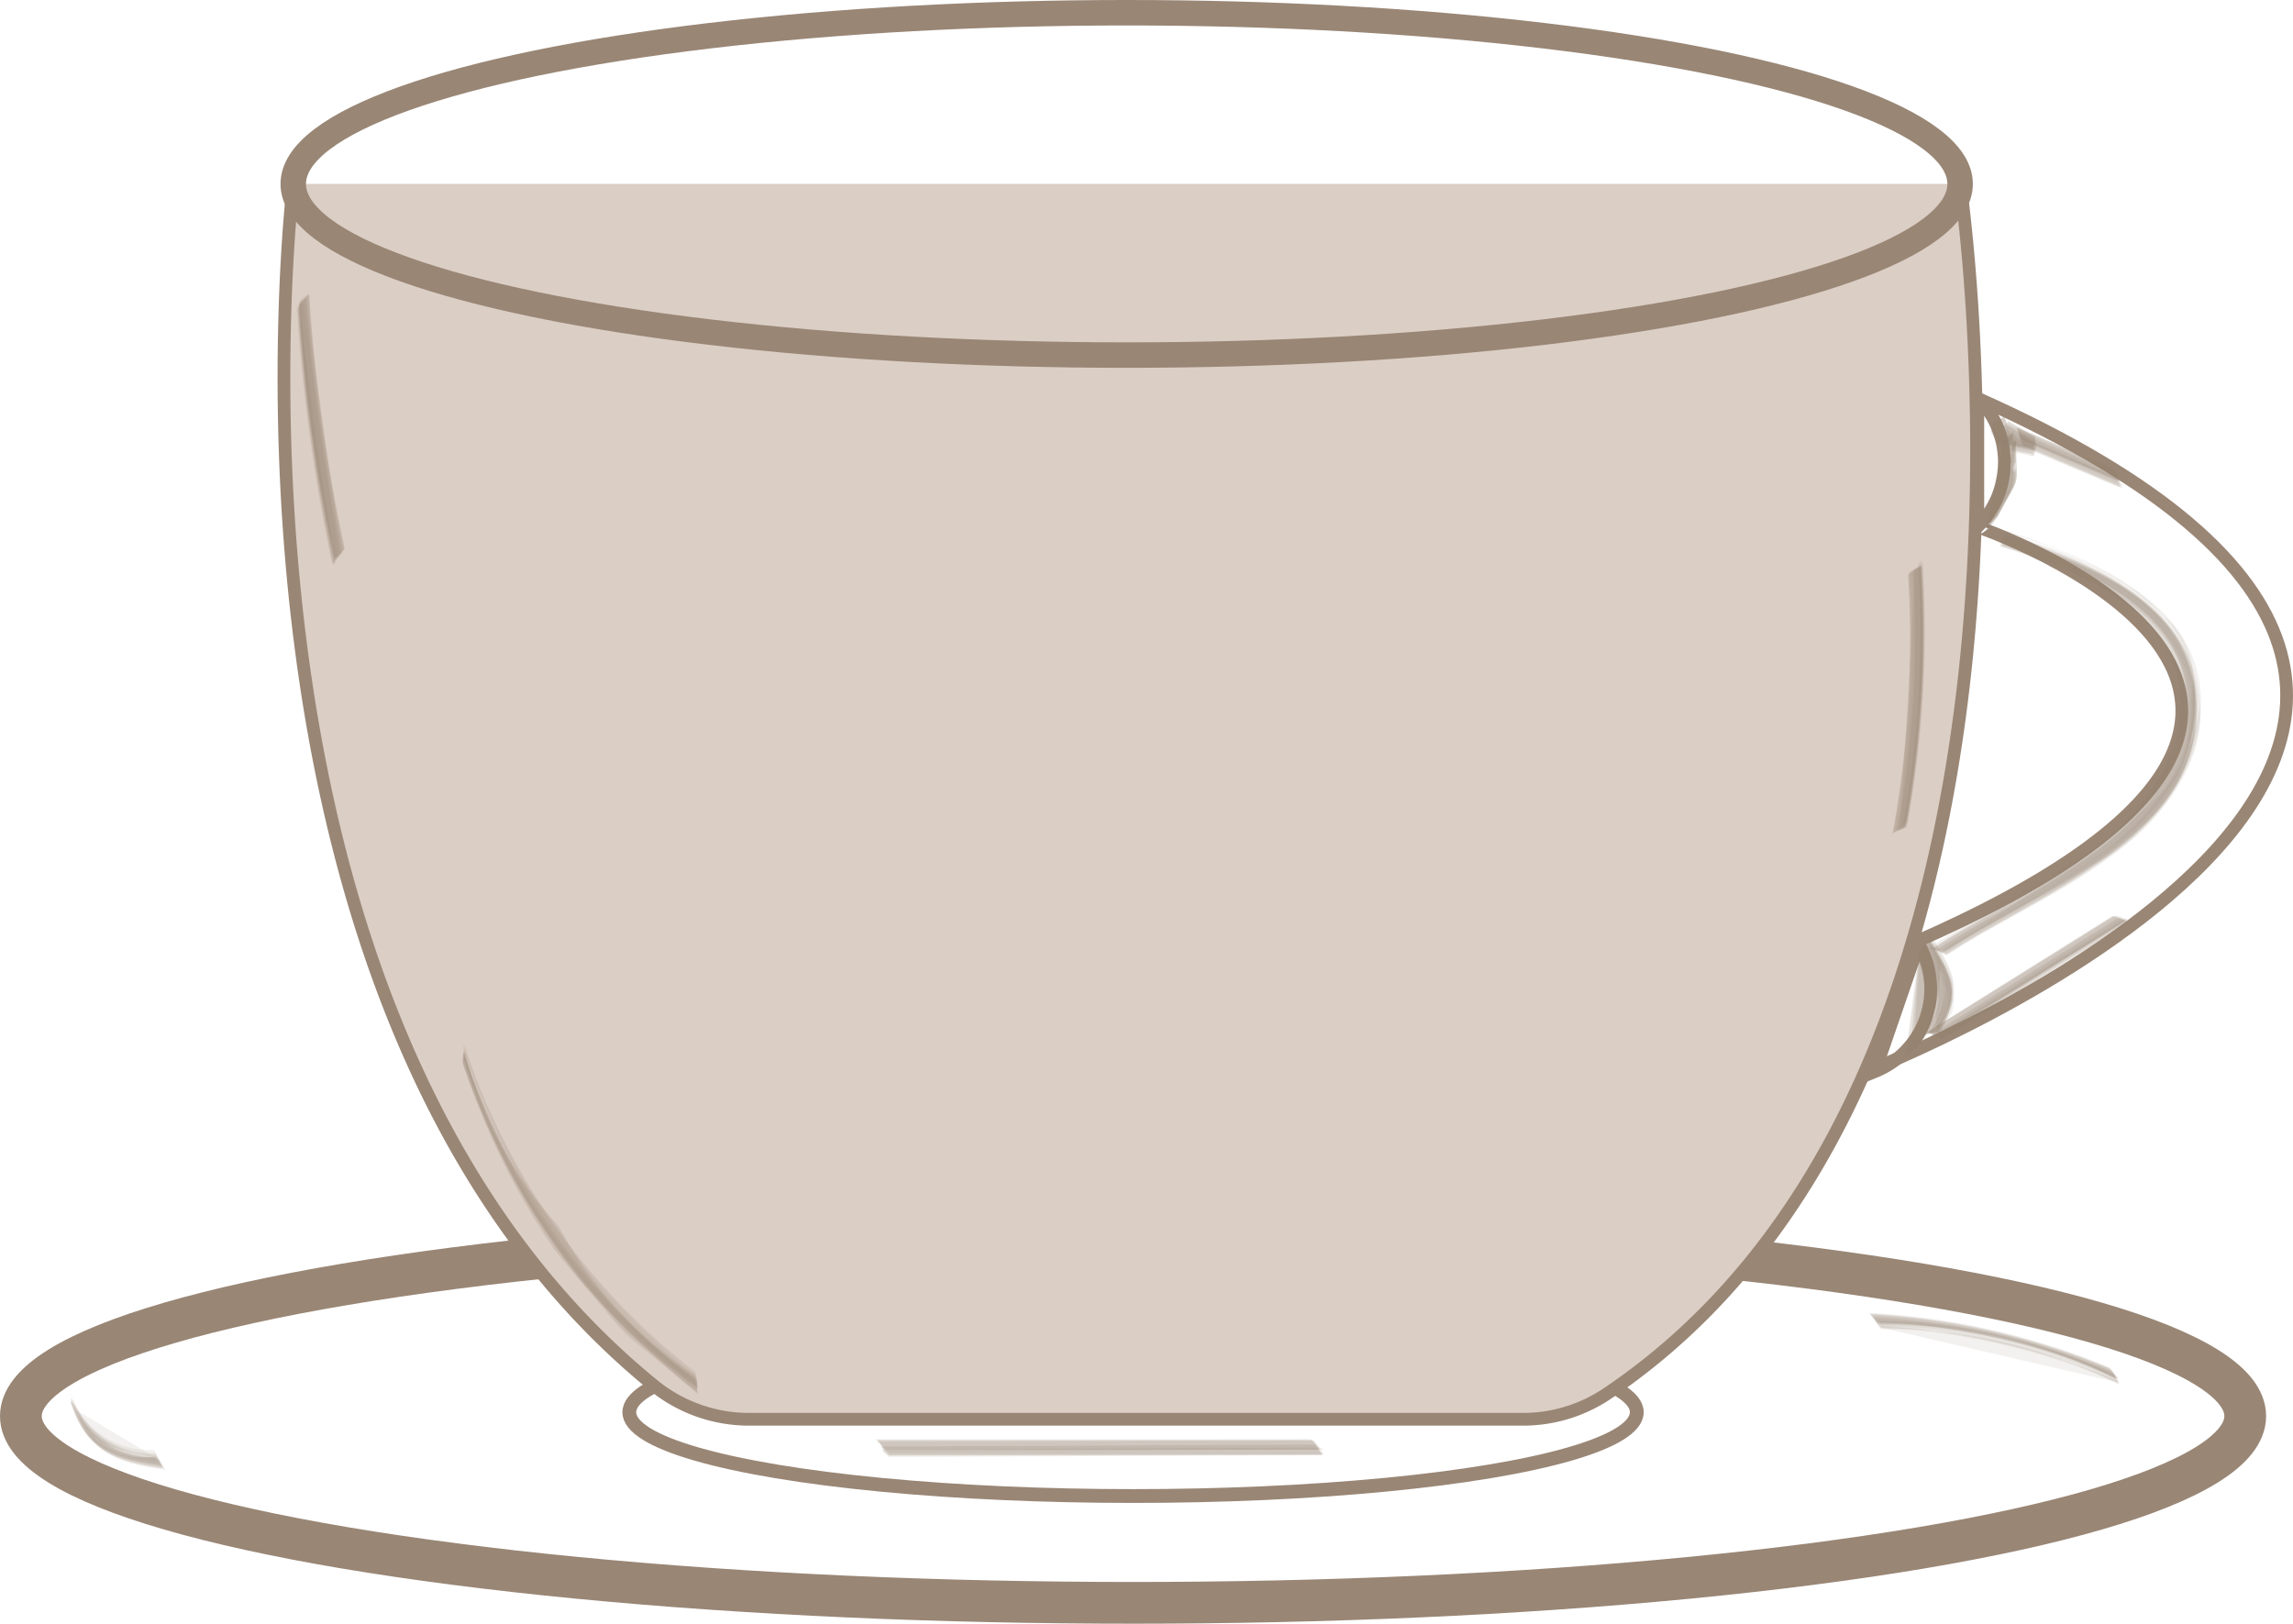 <svg xmlns="http://www.w3.org/2000/svg" viewBox="0 0 64.82 45.92"><defs><style>.cls-1{fill:#998675;opacity:0.11;}.cls-2,.cls-3,.cls-4,.cls-6{fill:none;}.cls-2,.cls-3,.cls-4,.cls-5,.cls-6{stroke:#998675;stroke-miterlimit:10;}.cls-2{stroke-width:1.18px;}.cls-3{stroke-width:0.39px;}.cls-4,.cls-5{stroke-width:0.36px;fill-rule:evenodd;}.cls-5{fill:#dbcec5;}.cls-6{stroke-width:0.72px;}</style></defs><g id="Layer_2" data-name="Layer 2"><g id="white_oolong" data-name="white&amp;oolong"><path class="cls-1" d="M4.38,41.24a3.07,3.07,0,0,1-2.14-.88l0,0a3.34,3.34,0,0,0,2.15.88S4.39,41.24,4.38,41.24Z"/><path class="cls-1" d="M4.37,41.11a2.4,2.4,0,0,1-2.29-1.48S2,39.45,2,39.57c.43,1.38,1.07,1.72,2.63,1.94C4.57,41.5,4.49,41.13,4.37,41.11Z"/><path class="cls-1" d="M4.39,41.18a2,2,0,0,1-2.3-1.51c0-.1-.07-.1,0,0,.4,1.28,1.16,1.6,2.56,1.79C4.56,41.46,4.49,41.19,4.39,41.18Z"/><path class="cls-1" d="M4.34,41A2.42,2.42,0,0,1,2,39.48c0-.09-.06-.08,0,0,.36,1.26,1,1.5,2.42,1.68C4.45,41.18,4.38,41,4.34,41Z"/><path class="cls-1" d="M4.39,41.21,2.16,39.87S2,39.55,2,39.66c.42,1.32,1.19,1.67,2.63,1.86C4.58,41.51,4.5,41.23,4.39,41.21Z"/><path class="cls-1" d="M4.38,41.15a2.42,2.42,0,0,1-2.29-1.49s-.09-.16,0,0c.42,1.37,1.07,1.7,2.62,1.91C4.58,41.51,4.51,41.17,4.38,41.15Z"/><path class="cls-1" d="M4.35,41.2a2.4,2.4,0,0,1-2.28-1.48S2,39.56,2,39.61c.38,1.3,1.08,1.55,2.49,1.74A.42.42,0,0,0,4.35,41.2Z"/><path class="cls-1" d="M4.38,41.09a2.41,2.41,0,0,1-2.32-1.55c0-.08-.05-.07,0,0C2.4,40.81,3.08,41,4.45,41.21,4.48,41.22,4.41,41.09,4.38,41.09Z"/><path class="cls-1" d="M4.38,41.23A2.43,2.43,0,0,1,2.1,39.77S2,39.57,2,39.65c.39,1.29,1.1,1.58,2.53,1.77C4.56,41.42,4.44,41.23,4.38,41.23Z"/><path class="cls-1" d="M4.38,41.18a2,2,0,0,1-2.26-1.4S2,39.5,2,39.64C2.45,41,3.2,41.32,4.66,41.52,4.58,41.51,4.5,41.2,4.38,41.18Z"/><path class="cls-1" d="M4.39,41.2a2.41,2.41,0,0,1-2.3-1.51s-.09-.17,0,0c.39,1.3,1,1.55,2.51,1.75C4.56,41.4,4.45,41.21,4.39,41.2Z"/><ellipse class="cls-2" cx="32.03" cy="40.04" rx="31.44" ry="5.28"/><ellipse class="cls-3" cx="32.03" cy="39.93" rx="14.24" ry="2.37"/><path class="cls-4" d="M55.88,11.25l0,3.64S70.1,19.71,54,26.7l-1.24,3.6S77.27,20.78,55.88,11.25Z"/><path class="cls-4" d="M53,30.3a2.52,2.52,0,0,0,1.24-3.6Z"/><path class="cls-4" d="M55.91,14.89a2.58,2.58,0,0,0,0-3.64Z"/><path class="cls-5" d="M55.41,5.2s3.74,25-10,34.22a4.26,4.26,0,0,1-2.38.71H21.16a4.27,4.27,0,0,1-2.66-.94C5.44,28.59,8.29,5.2,8.29,5.2"/><ellipse class="cls-6" cx="31.85" cy="5.2" rx="23.56" ry="4.84"/><path class="cls-1" d="M55.05,27c1.35-.9,2.78-1.66,4.14-2.55a5.93,5.93,0,0,0,2.19-1.93A5.57,5.57,0,0,0,62.2,20s0,0,0,0c-.65,3.72-4.48,5.21-7.16,7C55,27,55,27,55.05,27Z"/><path class="cls-1" d="M55,27c2-1.29,5-2.42,6.34-4.48a4.59,4.59,0,0,0,.55-3.85s0,0,0,0c.92,4.89-4,6.33-6.91,8.29C55,27,55,27,55,27Z"/><path class="cls-1" d="M55,26.85c2.19-1.45,6.15-2.81,6.94-5.67,1-3.6-2.39-5.19-5.25-6.07a.69.69,0,0,0-.08.32c2,.61,5.34,1.82,5.17,4.53-.24,3.62-4.52,5.12-7.17,6.88C54.62,26.83,54.92,26.9,55,26.85Z"/><path class="cls-1" d="M55.05,26.9c2.3-1.52,7.41-3.37,7.14-7-.22-2.89-3.09-4-5.49-4.77,0,0-.11.23-.09.24,2.47.76,6.31,2.53,5,5.84-1.15,2.83-4.53,4-6.93,5.63C54.7,26.81,55,27,55.05,26.9Z"/><path class="cls-1" d="M55,26.82c2.46-1.63,6.47-3,7-6.34S59.24,15.81,56.68,15c0,0,0,.06,0,.07a11.18,11.18,0,0,1,3.51,1.51l1,.85a2.32,2.32,0,0,1,.72,2.38c0,2-.47,2.4-2.09,3.72A56.43,56.43,0,0,1,55,26.8S55,26.83,55,26.82Z"/><path class="cls-1" d="M55,26.92c2.51-1.65,6.47-3,7-6.32S59.18,16,56.68,15.19c0,0-.11.25-.09.26,2.39.73,5.62,2.06,5,5.14-.61,3.24-4.62,4.64-7,6.26C54.64,26.8,54.9,27,55,26.92Z"/><path class="cls-1" d="M55,26.87c2.43-1.61,6.48-3,7-6.32s-2.86-4.64-5.36-5.41c0,0-.12.3-.1.31,2.39.73,5.62,2.06,5,5.14a5.19,5.19,0,0,1-2.09,3.16c-1.48,1.17-3.37,2-5,3.1C54.65,26.79,54.9,26.94,55,26.87Z"/><path class="cls-1" d="M55,27c2.64-1.75,7.83-3.57,7-7.67-.5-2.53-3.21-3.45-5.38-4.12,0,0-.06.09,0,.1,3.65,1.11,6.57,3.18,4.82,6.56-1.23,2.39-4.44,3.62-6.62,5.07C54.81,26.91,55,27,55,27Z"/><path class="cls-1" d="M55.07,26.86c2.53-1.68,7.21-3.29,7.15-7,0-2.91-3.23-4.08-5.51-4.78,0,0-.06.06,0,.07,3.42,1.05,7.13,3.37,4.59,7.22-1.38,2.1-4.31,3.14-6.33,4.48C54.92,26.85,55,26.87,55.07,26.86Z"/><path class="cls-1" d="M55.05,27c2.51-1.66,6.47-3,7-6.33S59.22,16,56.69,15.19c0,0-.09.14-.07.14,2.45.75,5.74,2.12,5.15,5.27s-4.61,4.66-7.05,6.28C54.76,26.86,55,27,55.05,27Z"/><path class="cls-1" d="M55,26.89c2.5-1.65,6.47-3,7-6.32s-2.85-4.63-5.35-5.4c0,0-.12.27-.09.28,2.39.73,5.62,2.06,5,5.14-.62,3.24-4.62,4.64-7,6.26C54.64,26.8,54.9,27,55,26.89Z"/><path class="cls-1" d="M55.07,26.94c2.44-1.61,6.48-3,7-6.33s-2.88-4.68-5.41-5.45c0,0-.09.15-.07.15,2.45.75,5.75,2.12,5.15,5.28s-4.53,4.62-7,6.29C54.78,26.85,55,27,55.07,26.94Z"/><path class="cls-1" d="M54.25,27a2.4,2.4,0,0,1-.33,2.65c-.08.08.12-.07.13-.07.91-.79.72-1.73.34-2.91C54.41,26.74,54.21,26.92,54.25,27Z"/><path class="cls-1" d="M54.25,27.08a2.36,2.36,0,0,1-.18,2.48s-.21.26-.13.19c1-.83.85-1.74.45-3C54.39,26.75,54.23,27,54.25,27.08Z"/><path class="cls-1" d="M54.22,27a2.33,2.33,0,0,1-.35,2.69s0,0,0,0c.93-.76.76-1.55.37-2.73A0,0,0,0,0,54.22,27Z"/><path class="cls-1" d="M54.2,27.22l-.32,2.61s-.05.09,0,.06c1-.76.79-1.63.4-2.79C54.25,27.08,54.19,27.19,54.2,27.22Z"/><path class="cls-1" d="M54.24,27.1l-.14,2.43s-.27.31-.16.22c1-.83.84-1.88.47-3.09C54.44,26.76,54.2,27,54.24,27.1Z"/><path class="cls-1" d="M54.25,27,54,29.63s-.1.13,0,.07c1-.85.87-1.71.45-3C54.43,26.74,54.22,26.93,54.25,27Z"/><path class="cls-1" d="M54.2,27.19a2.25,2.25,0,0,1-.24,2.5s-.16.21-.1.17c1-.79.89-1.66.45-2.94C54.31,26.92,54.18,27.13,54.2,27.19Z"/><path class="cls-1" d="M54.25,27a2.35,2.35,0,0,1-.35,2.68s0,.05,0,0c.94-.77.78-1.56.38-2.75C54.28,26.94,54.24,27,54.25,27Z"/><path class="cls-1" d="M54.23,27.19a2.27,2.27,0,0,1-.18,2.42c0,.05-.15.23-.17.25,1-.83.9-1.76.48-3.05C54.37,26.83,54.2,27.09,54.23,27.19Z"/><path class="cls-1" d="M54.24,27.07,54,29.66s-.1.14,0,.07c1-.84.84-1.85.47-3.07C54.43,26.75,54.2,27,54.24,27.07Z"/><path class="cls-1" d="M54.24,27.14a2.3,2.3,0,0,1-.2,2.48s-.2.25-.13.2c1-.81.87-1.73.45-3C54.36,26.84,54.22,27.07,54.24,27.14Z"/><path class="cls-1" d="M54.22,27.24l-.35,2.63s0,.05,0,0c1-.75.77-1.62.39-2.76C54.26,27.11,54.21,27.21,54.22,27.24Z"/><path class="cls-1" d="M54.82,29.23c.46-.79.35-.4.43-1.14,0,0,0,0,0,0l-.42,1.15S54.82,29.24,54.82,29.23Z"/><path class="cls-1" d="M54.81,29.22c.64-1.13.37-1.53-.27-2.58v0l.23,2.54S54.79,29.24,54.81,29.22Z"/><path class="cls-1" d="M54.83,29c.65-1.13.41-1.49-.25-2.58,0,0-.1.07-.09.09a2.2,2.2,0,0,1,.3,1.66l0,0c-.05-1.08,0-1.2.15-.35a.89.89,0,0,1-.23,1.19C54.7,29.11,54.82,29.05,54.83,29Z"/><path class="cls-1" d="M54.79,29.09c.61-1.05.42-1.45-.23-2.53,0,0-.3.28-.27.35l-.2,2.7s0,0,.06,0a3,3,0,0,0,.41-3.06l-.27.35c.55,1,.78,1.25.12,2.35C54.42,29.24,54.74,29.18,54.79,29.09Z"/><path class="cls-1" d="M54.83,29.13c.63-1.08.39-1.46-.24-2.52,0,0-.3.21-.27.25a2.27,2.27,0,0,1-.21,2.78s0,.05,0,0a2.92,2.92,0,0,0,.46-3.05l-.27.25c.57,1,.73,1.39.13,2.4C54.49,29.19,54.77,29.23,54.83,29.13Z"/><path class="cls-1" d="M54.79,29.16c.62-1.07.39-1.45-.24-2.51,0,0-.3.23-.27.28a2.22,2.22,0,0,1-.17,2.7s0,.09,0,0a2.85,2.85,0,0,0,.43-3l-.27.28c.55,1,.71,1.36.1,2.36C54.42,29.22,54.73,29.26,54.79,29.16Z"/><path class="cls-1" d="M54.8,29.1c.63-1.07.4-1.45-.23-2.51,0,0-.32.27-.29.34a2.18,2.18,0,0,1-.19,2.7s0,0,.06,0a3,3,0,0,0,.42-3l-.29.34c.55,1,.77,1.25.1,2.36C54.43,29.2,54.73,29.22,54.8,29.1Z"/><path class="cls-1" d="M54.82,29.18c.6-1.07.41-1.47-.26-2.56,0,0-.15.06-.14.09.65,1.27.53,2.28-.37,3,0,0,0,0,0,0a1.65,1.65,0,0,0,.72-1.4,2.7,2.7,0,0,0,0-.9c.64.19-.21,1.81-.19,1.77S54.8,29.21,54.82,29.18Z"/><path class="cls-1" d="M54.86,29.07c.65-1.12.42-1.46-.26-2.57,0,0-.11.07-.1.1.63,1.28.49,2.3-.41,3a0,0,0,0,0,0,0,1.71,1.71,0,0,0,.75-1.41,3,3,0,0,0,0-.9c0-.08,0,0,.17.12a1.5,1.5,0,0,1-.3,1.64S54.85,29.1,54.86,29.07Z"/><path class="cls-1" d="M54.83,29.19c.63-1.09.39-1.48-.26-2.55,0,0-.23.12-.21.15a2.37,2.37,0,0,1-.28,2.92s0,.07,0,0c.33-.37,1.35-1.8.75-2.3.47.39-.13,1.49-.31,1.8C54.55,29.22,54.79,29.26,54.83,29.19Z"/><path class="cls-1" d="M54.79,29.13c.62-1.07.39-1.45-.24-2.51,0,0-.3.25-.27.31a2.19,2.19,0,0,1-.19,2.7c0,.05,0,0,.06,0a2.94,2.94,0,0,0,.4-3l-.27.31c.55,1,.7,1.36.1,2.36C54.43,29.21,54.72,29.24,54.79,29.13Z"/><path class="cls-1" d="M54.85,29.16c.63-1.1.39-1.48-.26-2.55,0,0-.24.13-.22.16a2.34,2.34,0,0,1-.29,2.93s0,.05,0,0a2.44,2.44,0,0,0,.74-1.86c.1-.76.06-.32.08,0a1.83,1.83,0,0,1-.38,1.36S54.81,29.23,54.85,29.16Z"/><path class="cls-1" d="M57.15,12.41l2.75,1.17s-.08-.28-.16-.31L57,12.1S57.08,12.38,57.15,12.41Z"/><path class="cls-1" d="M57.2,12.5l2.74,1.16c-.07,0-.08-.31-.19-.36L57,12.14C57.09,12.17,57.09,12.45,57.2,12.5Z"/><path class="cls-1" d="M57.16,12.4l2.75,1.17s0,0,0,0l-2.75-1.16S57.14,12.39,57.16,12.4Z"/><path class="cls-1" d="M57.18,12.62l2.75,1.17s0-.11,0-.12l-2.76-1.16S57.15,12.61,57.18,12.62Z"/><path class="cls-1" d="M57.17,12.51l2.75,1.16c-.09,0-.08-.38-.2-.43L57,12.08C57.07,12.11,57.06,12.46,57.17,12.51Z"/><path class="cls-1" d="M57.17,12.44l2.75,1.17c-.08,0-.09-.32-.2-.37L57,12.08C57.06,12.11,57.07,12.4,57.17,12.44Z"/><path class="cls-1" d="M57.18,12.59l2.76,1.17s0-.24-.1-.27l-2.75-1.16S57.13,12.57,57.18,12.59Z"/><path class="cls-1" d="M57.19,12.45l2.75,1.17s0-.07,0-.08l-2.75-1.16S57.17,12.44,57.19,12.45Z"/><path class="cls-1" d="M57.2,12.59l2.74,1.17c-.07,0-.06-.34-.17-.38L57,12.21C57.11,12.24,57.1,12.55,57.2,12.59Z"/><path class="cls-1" d="M57.17,12.47l2.74,1.17c-.08,0-.08-.35-.19-.4L57,12.08C57.06,12.11,57.06,12.42,57.17,12.47Z"/><path class="cls-1" d="M57.22,12.56,60,13.73c-.07,0-.07-.3-.17-.34l-2.73-1.16C57.12,12.25,57.12,12.52,57.22,12.56Z"/><path class="cls-1" d="M57.2,12.65,60,13.81s0-.09,0-.1l-2.75-1.17S57.18,12.64,57.2,12.65Z"/><path class="cls-1" d="M19.66,39l-2.2-1.87s0,0,0,0L19.62,39Z"/><path class="cls-1" d="M19.65,38.87a11.48,11.48,0,0,1-3.86-4.21,11.65,11.65,0,0,1-2.68-5c0,.05-.07.36,0,.47a20.13,20.13,0,0,0,2.55,5.18,25.46,25.46,0,0,0,4.08,4.09C19.64,39.3,19.75,39,19.65,38.87Z"/><path class="cls-1" d="M19.67,38.94a19.31,19.31,0,0,1-6.53-9.24,1.11,1.11,0,0,0-.05.36,21.21,21.21,0,0,0,3.48,6.27c1.55,1.84.58.8,3.15,3C19.67,39.27,19.75,39,19.67,38.94Z"/><path class="cls-1" d="M19.64,38.77a19.36,19.36,0,0,1-6.53-9.25.37.37,0,0,0,0,.17,24.94,24.94,0,0,0,1.77,3.94A20.43,20.43,0,0,0,19.65,39S19.67,38.79,19.64,38.77Z"/><path class="cls-1" d="M19.65,39a19.4,19.4,0,0,1-6.54-9.24s-.06.29,0,.38a21.19,21.19,0,0,0,3.48,6.27c1.56,1.84.59.81,3.15,3C19.66,39.33,19.74,39.06,19.65,39Z"/><path class="cls-1" d="M19.66,38.91A11.48,11.48,0,0,1,15.8,34.7a11.54,11.54,0,0,1-2.68-5s-.08.34,0,.45a20.46,20.46,0,0,0,2.55,5.18,24.67,24.67,0,0,0,4.09,4.08C19.65,39.32,19.76,39,19.66,38.91Z"/><path class="cls-1" d="M19.64,39a19.4,19.4,0,0,1-6.54-9.25.59.59,0,0,0,0,.17,25.29,25.29,0,0,0,1.78,3.93,20.65,20.65,0,0,0,4.8,5.33S19.67,39,19.64,39Z"/><path class="cls-1" d="M19.67,38.84a19.31,19.31,0,0,1-6.53-9.25s0,.11,0,.15a24.83,24.83,0,0,0,1.77,3.93A20.29,20.29,0,0,0,19.68,39S19.7,38.86,19.67,38.84Z"/><path class="cls-1" d="M19.66,39a17.33,17.33,0,0,1-6.54-9.25.74.74,0,0,0,0,.24,17.51,17.51,0,0,0,2.53,5.17,17.33,17.33,0,0,0,4.07,4.08A.44.44,0,0,0,19.66,39Z"/><path class="cls-1" d="M19.65,39a19.4,19.4,0,0,1-6.54-9.24s-.06.31,0,.42a21.44,21.44,0,0,0,3.48,6.27c1.56,1.84.58.8,3.16,3C19.66,39.33,19.74,39,19.65,39Z"/><path class="cls-1" d="M19.67,39a17.06,17.06,0,0,1-4.05-4.08,17.5,17.5,0,0,1-2.48-5.17s-.07.19,0,.25a17.71,17.71,0,0,0,6.59,9.26S19.72,39,19.67,39Z"/><path class="cls-1" d="M53.87,23.27a30.61,30.61,0,0,0,.43-7.34c0,.08-.34.2-.34.32a30.43,30.43,0,0,1-.45,7.32C53.52,23.48,53.85,23.4,53.87,23.27Z"/><path class="cls-1" d="M53.9,23.33A30.16,30.16,0,0,0,54.32,16c0,.05-.32.14-.32.24a30.42,30.42,0,0,1-.44,7.32C53.56,23.49,53.88,23.43,53.9,23.33Z"/><path class="cls-1" d="M53.9,23.2a30.16,30.16,0,0,0,.43-7.35s-.11.07-.11.1a30.11,30.11,0,0,1-.43,7.34S53.9,23.23,53.9,23.2Z"/><path class="cls-1" d="M53.87,23.41a30.61,30.61,0,0,0,.43-7.34s0,0,0,0a30.61,30.61,0,0,1-.43,7.34S53.87,23.43,53.87,23.41Z"/><path class="cls-1" d="M53.85,23.36A30.11,30.11,0,0,0,54.28,16c0,.05-.34.14-.34.24a30.42,30.42,0,0,1-.44,7.32C53.51,23.52,53.84,23.46,53.85,23.36Z"/><path class="cls-1" d="M53.87,23.3A30.11,30.11,0,0,0,54.3,16c0,.07-.36.18-.36.3a30.42,30.42,0,0,1-.44,7.32C53.51,23.5,53.86,23.42,53.87,23.3Z"/><path class="cls-1" d="M53.88,23.37A30.7,30.7,0,0,0,54.31,16s-.17.06-.17.09l-.43,7.34S53.88,23.4,53.88,23.37Z"/><path class="cls-1" d="M53.93,23.25a30.61,30.61,0,0,0,.43-7.34s-.13.06-.13.09a30.61,30.61,0,0,1-.43,7.34S53.93,23.29,53.93,23.25Z"/><path class="cls-1" d="M53.89,23.38A30.61,30.61,0,0,0,54.32,16s-.25.08-.25.15a30.42,30.42,0,0,1-.44,7.32S53.88,23.45,53.89,23.38Z"/><path class="cls-1" d="M53.86,23.33A30.1,30.1,0,0,0,54.28,16c0,.06-.34.17-.34.27a30.42,30.42,0,0,1-.44,7.32C53.51,23.51,53.84,23.44,53.86,23.33Z"/><path class="cls-1" d="M53.91,23.35A30.11,30.11,0,0,0,54.34,16s-.26.09-.26.16a30,30,0,0,1-.44,7.33S53.9,23.42,53.91,23.35Z"/><path class="cls-1" d="M53.12,37.38a19.38,19.38,0,0,1,6.71,1.55s-.14-.23-.22-.26a20.15,20.15,0,0,0-6.75-1.53S53,37.37,53.12,37.38Z"/><path class="cls-1" d="M53.17,37.45A14.66,14.66,0,0,1,59.87,39s-.14-.26-.23-.3a20.74,20.74,0,0,0-6.76-1.53C53,37.18,53.06,37.44,53.17,37.45Z"/><path class="cls-1" d="M53.14,37.36a14.65,14.65,0,0,1,6.71,1.56,0,0,0,0,0,0,0,20.34,20.34,0,0,0-6.74-1.56S53.11,37.36,53.14,37.36Z"/><path class="cls-1" d="M53.16,37.56a14.66,14.66,0,0,1,6.72,1.56s0-.08-.05-.09a19.86,19.86,0,0,0-6.72-1.55S53.14,37.56,53.16,37.56Z"/><path class="cls-1" d="M53.14,37.46A14.67,14.67,0,0,1,59.84,39s-.15-.32-.25-.36a20.66,20.66,0,0,0-6.77-1.52C52.91,37.13,53,37.45,53.14,37.46Z"/><path class="cls-1" d="M53.14,37.4A14.69,14.69,0,0,1,59.84,39s-.15-.26-.25-.3a20.67,20.67,0,0,0-6.76-1.52C52.91,37.13,53,37.39,53.14,37.4Z"/><path class="cls-1" d="M53.16,37.53a19.68,19.68,0,0,1,6.71,1.56s-.07-.2-.12-.22A19.87,19.87,0,0,0,53,37.33S53.11,37.53,53.16,37.53Z"/><path class="cls-1" d="M53.17,37.41A14.61,14.61,0,0,1,59.88,39s0-.07,0-.08a20,20,0,0,0-6.73-1.55S53.15,37.41,53.17,37.41Z"/><path class="cls-1" d="M53.18,37.54l6.7,1.55s-.12-.28-.21-.32a20.91,20.91,0,0,0-6.75-1.53C53,37.24,53.07,37.53,53.18,37.54Z"/><path class="cls-1" d="M53.13,37.43A14.6,14.6,0,0,1,59.84,39s-.15-.29-.25-.33a20.75,20.75,0,0,0-6.77-1.52C52.91,37.13,53,37.42,53.13,37.43Z"/><path class="cls-1" d="M53.2,37.51a14.65,14.65,0,0,1,6.69,1.55s-.12-.25-.2-.28a20.63,20.63,0,0,0-6.75-1.53C53,37.25,53.09,37.5,53.2,37.51Z"/><path class="cls-1" d="M53.18,37.59a14.51,14.51,0,0,1,6.72,1.56s0-.08,0-.09a20,20,0,0,0-6.72-1.55S53.16,37.59,53.18,37.59Z"/><path class="cls-1" d="M25.07,41l12.27-.05c-.07,0-.18-.24-.29-.24l-12.27,0C24.85,40.75,25,41,25.07,41Z"/><path class="cls-1" d="M25.11,41.06,37.38,41c-.07,0-.18-.28-.29-.28l-12.28.05C24.89,40.78,25,41.06,25.11,41.06Z"/><path class="cls-1" d="M25.07,41l12.28,0s0,0,0,0l-12.28,0S25.05,41,25.07,41Z"/><path class="cls-1" d="M25.1,41.17l12.27-.05s0-.09,0-.09l-12.27,0S25.07,41.17,25.1,41.17Z"/><path class="cls-1" d="M25.08,41.07l12.27,0c-.08,0-.19-.34-.32-.34l-12.27,0C24.84,40.73,25,41.07,25.08,41.07Z"/><path class="cls-1" d="M25.08,41l12.27,0c-.08,0-.2-.28-.31-.28l-12.27,0C24.84,40.73,25,41,25.08,41Z"/><path class="cls-1" d="M25.11,41.14l12.27,0s-.1-.21-.17-.21l-12.28.06S25,41.14,25.11,41.14Z"/><path class="cls-1" d="M25.11,41,37.39,41s0-.08-.07-.07L25.05,41S25.09,41,25.11,41Z"/><path class="cls-1" d="M25.12,41.15l12.27,0c-.06,0-.16-.31-.26-.31l-12.27.06C24.92,40.84,25,41.15,25.12,41.15Z"/><path class="cls-1" d="M25.07,41l12.28,0c-.08,0-.2-.31-.32-.31l-12.27,0C24.84,40.73,25,41,25.07,41Z"/><path class="cls-1" d="M25.13,41.12l12.28,0c-.06,0-.16-.27-.26-.27l-12.27.05C24.94,40.85,25,41.12,25.13,41.12Z"/><path class="cls-1" d="M25.12,41.2l12.28-.06s0-.08,0-.08l-12.27,0S25.1,41.2,25.12,41.2Z"/><path class="cls-1" d="M54.87,29.25,60.12,26c-.07,0-.31-.11-.41-.05L54.47,29.2C54.54,29.16,54.77,29.31,54.87,29.25Z"/><path class="cls-1" d="M54.91,29.31,60.16,26c-.06,0-.31-.15-.41-.1l-5.24,3.28C54.57,29.18,54.82,29.37,54.91,29.31Z"/><path class="cls-1" d="M54.89,29.23,60.14,26s0,0-.06,0L54.83,29.2S54.87,29.24,54.89,29.23Z"/><path class="cls-1" d="M54.9,29.41l5.25-3.29s0-.05,0,0l-5.25,3.29S54.88,29.42,54.9,29.41Z"/><path class="cls-1" d="M54.87,29.33l5.25-3.28c-.07,0-.33-.18-.43-.12L54.45,29.2C54.51,29.16,54.78,29.39,54.87,29.33Z"/><path class="cls-1" d="M54.88,29.28,60.12,26c-.07,0-.33-.14-.43-.07L54.45,29.2C54.52,29.16,54.77,29.34,54.88,29.28Z"/><path class="cls-1" d="M54.91,29.37l5.25-3.28S60,26,59.94,26l-5.25,3.28S54.86,29.4,54.91,29.37Z"/><path class="cls-1" d="M54.93,29.27,60.18,26s-.09,0-.12,0l-5.25,3.28S54.91,29.29,54.93,29.27Z"/><path class="cls-1" d="M54.92,29.38l5.24-3.28s-.26-.17-.34-.12l-5.23,3.27S54.84,29.43,54.92,29.38Z"/><path class="cls-1" d="M54.87,29.3,60.11,26c-.06.05-.32-.15-.42-.09L54.45,29.2C54.51,29.16,54.77,29.36,54.87,29.3Z"/><path class="cls-1" d="M54.94,29.36l5.24-3.28s-.26-.15-.33-.1l-5.24,3.27S54.86,29.4,54.94,29.36Z"/><path class="cls-1" d="M54.92,29.42l5.25-3.28s0,0,0,0l-5.25,3.28S54.9,29.43,54.92,29.42Z"/><path class="cls-1" d="M56.32,12c.25.6.53.57,1.19.71,0,0,0,0,0,0L56.36,12S56.31,12,56.32,12Z"/><path class="cls-1" d="M56.3,12.2c.25.61.55.58,1.2.7,0,0,0-.05,0-.05a1.07,1.07,0,0,1-1.16-.71S56.29,12.18,56.3,12.2Z"/><path class="cls-1" d="M56.34,12c.22.57.51.53,1.13.66,0,0,.1-.27.06-.29L56.77,12s-.14.08-.15.1c-.1.52,0,.41.63.52,0,0,0-.23,0-.24-.63-.13-.63-.31.27.34l.06-.29c-.53-.15-.76-.11-.9-.61C56.64,11.79,56.32,11.94,56.34,12Z"/><path class="cls-1" d="M56.35,12.07c.22.58.51.55,1.15.68,0,0,.09-.29,0-.31l-.8-.46s-.12.11-.12.13c-.11.53,0,.42.66.54,0,0,0-.25,0-.26-.83-.18-.44-.15.26.36l0-.31c-.56-.15-.8-.11-.95-.64C56.61,11.83,56.32,12,56.35,12.07Z"/><path class="cls-1" d="M56.5,12.29c.06.35.49.24.84.31h0a.72.72,0,0,1-.79-.28S56.5,12.3,56.5,12.29Z"/><path class="cls-1" d="M56.28,12.19c.25.59.51.57,1.2.7,0,0,.05-.06,0-.08l-.94-.62,0,0c-.15.62.09.47.76.6,0,0,0,0,0,0-.83-.35-1-.41-.67-.18s.23.08-.28-.45C56.35,12.07,56.27,12.17,56.28,12.19Z"/><path class="cls-1" d="M56.33,12.09c.22.57.51.54,1.13.67,0,0,.11-.38.06-.41l-.74-.42s-.16.16-.16.18c-.1.53,0,.42.63.53,0,0,0-.32-.06-.33-.57-.12-.71-.3.27.45l.06-.41c-.52-.14-.74-.1-.87-.6C56.67,11.8,56.3,12,56.33,12.09Z"/><path class="cls-1" d="M56.35,12c.22.57.5.53,1.12.66,0,0,.09-.31.05-.34l-.74-.42s-.15.11-.15.14c-.09.51,0,.4.62.52,0,0,0-.27-.06-.28-.57-.12-.68-.32.28.38l.05-.34c-.52-.13-.74-.1-.87-.6C56.66,11.78,56.32,12,56.35,12Z"/><path class="cls-1" d="M56.27,12.17c.26.6.54.56,1.21.69,0,0,.1-.2.08-.22l-.94-.58s-.06.07-.07.09c-.15.6,0,.45.76.6,0,0,0-.16,0-.16l-.46-.1a.68.68,0,0,1-.4-.54S56.25,12.11,56.27,12.17Z"/><path class="cls-1" d="M56.34,12c.25.61.54.58,1.19.71,0,0,0,0,0,0l-.94-.64h0c-.15.6.1.46.75.59,0,0,0,0,0,0l-1-.63S56.33,12,56.34,12Z"/><path class="cls-1" d="M56.31,12.16c.24.59.53.56,1.18.69,0,0,.11-.3.07-.32L56.69,12s-.09.12-.09.14c-.15.6,0,.45.7.58,0,0,0-.25,0-.26-.91-.19-.81-.38.19.37l.07-.32c-.59-.15-.82-.11-1-.66C56.57,11.9,56.28,12.08,56.31,12.16Z"/><path class="cls-1" d="M56.34,12.06c.22.57.5.54,1.12.66,0,0,.1-.35.06-.37l-.74-.42s-.16.13-.16.16c-.09.52,0,.41.63.52,0,0,0-.29-.06-.31-.58-.12-.66-.27.27.42l.06-.37c-.52-.14-.74-.1-.87-.6C56.66,11.79,56.3,12,56.34,12.06Z"/><path class="cls-1" d="M56.33,12.13c.24.59.52.56,1.18.7,0,0,.1-.26.07-.28l-.9-.54s-.08.11-.08.12c-.15.6,0,.45.73.59,0,0,0-.21,0-.22-1-.21-.78-.38.18.33l.07-.28c-.61-.15-.84-.11-1-.67C56.55,11.9,56.3,12.06,56.33,12.13Z"/><path class="cls-1" d="M56.54,12.6c.29.14.19.07.78.19h0l-.82-.19Z"/><path class="cls-1" d="M56.61,12.44a5,5,0,0,1-.45,2.34s0,0,.05,0a5.23,5.23,0,0,0,.45-2.34S56.61,12.42,56.61,12.44Z"/><path class="cls-1" d="M56.6,12.67A5.19,5.19,0,0,1,56.15,15s.05,0,.06,0a5.27,5.27,0,0,0,.45-2.35S56.6,12.64,56.6,12.67Z"/><path class="cls-1" d="M56.58,12.66,56.13,15c0,.06.07,0,.08-.05l.62-1.07h0c-.16,0-.24,0-.23-.07a8.08,8.08,0,0,0,.09-1.2S56.58,12.63,56.58,12.66Z"/><path class="cls-1" d="M56.64,12.48l-.45,2.31s.25-.14.29-.22c.67-1.29.51-.61.5-2.1,0,0-.08,0-.08,0a6.84,6.84,0,0,1-.64,2s.16-.05.18-.1c1-3,.28.65.47-2.18C56.91,12.29,56.64,12.37,56.64,12.48Z"/><path class="cls-1" d="M56.65,12.53a5.19,5.19,0,0,1-.45,2.33s.22-.17.25-.25c.69-1.3.52-.62.52-2.12,0-.05-.06,0-.06,0l-.64,2s.13-.08.14-.13a5.93,5.93,0,0,0,.47-1.34c-.14.77-.14.5,0-.82C56.88,12.28,56.65,12.45,56.65,12.53Z"/><path class="cls-1" d="M56.24,14.53v0S56.23,14.53,56.24,14.53Z"/><path class="cls-1" d="M56.63,12.56l-.45,2.32s.27-.22.32-.32c.66-1.29.5-.62.49-2.11,0,0-.09.07-.09.08l-.64,2s.17-.11.19-.18c-.05.15.62-2,.43-1.16-.08.29-.14,1.81,0-1C56.93,12.31,56.64,12.43,56.63,12.56Z"/><path class="cls-1" d="M56.65,12.5l-.45,2.31s.26-.17.3-.25c.66-1.29.5-.62.49-2.1,0,0-.08,0-.08,0a6.84,6.84,0,0,1-.64,2,.44.44,0,0,0,.18-.13c1-3,.29.64.48-2.18C56.92,12.29,56.65,12.38,56.65,12.5Z"/><path class="cls-1" d="M56.57,12.63A4.93,4.93,0,0,1,56.12,15a1.38,1.38,0,0,0,.2-.18c.75-1.37.55-.66.61-2.24,0,0,0,0-.06,0a6.67,6.67,0,0,1-.66,2.07s.08,0,.09-.05c.5-1.42.64-1.81.44-1.16s-.16.25,0-1C56.76,12.42,56.58,12.57,56.57,12.63Z"/><path class="cls-1" d="M56.63,12.48a5.06,5.06,0,0,1-.44,2.34s.05,0,.06,0c.82-1.43.59-.66.68-2.31l0,0a6.8,6.8,0,0,1-.66,2.06s0,0,0,0c.55-1.43.69-1.81.43-1.13s-.21.29,0-1C56.7,12.42,56.64,12.46,56.63,12.48Z"/><path class="cls-1" d="M56.61,12.62A5.19,5.19,0,0,1,56.16,15s.21-.2.25-.28c.7-1.3.52-.64.54-2.16,0,0-.05.06-.06.07a6.46,6.46,0,0,1-.65,2.05c0,.07.11-.07.12-.1.45-1.42.6-1.81.44-1.18s-.11.23,0-1C56.84,12.35,56.61,12.53,56.61,12.62Z"/><path class="cls-1" d="M56.63,12.53l-.44,2.32s.27-.2.31-.29c.66-1.29.5-.62.49-2.11,0,0-.09.05-.09.08a6.84,6.84,0,0,1-.64,2s.17-.09.19-.15c1-2.94.29.63.48-2.19C56.93,12.29,56.64,12.4,56.63,12.53Z"/><path class="cls-1" d="M56.62,12.59a5,5,0,0,1-.44,2.33,2.61,2.61,0,0,0,.22-.23c.71-1.32.53-.64.56-2.18,0,0-.05,0-.06.05a6.6,6.6,0,0,1-.65,2.06c0,.05.09,0,.1-.08.47-1.42.62-1.81.44-1.17s-.12.22,0-1C56.83,12.36,56.63,12.52,56.62,12.59Z"/><path class="cls-1" d="M8.46,8.56a48.68,48.68,0,0,0,1,7.21s.27-.18.26-.27a48.35,48.35,0,0,1-1-7.2S8.45,8.47,8.46,8.56Z"/><path class="cls-1" d="M8.47,8.63a47.39,47.39,0,0,0,1,7.21c0-.06.24-.2.22-.3a50.08,50.08,0,0,1-1-7.2C8.71,8.4,8.46,8.53,8.47,8.63Z"/><path class="cls-1" d="M8.43,8.52a49,49,0,0,0,1,7.23s0,0,0,0l-1-7.21S8.43,8.5,8.43,8.52Z"/><path class="cls-1" d="M8.4,8.75a50,50,0,0,0,1,7.21s.09-.06.08-.08a50.18,50.18,0,0,1-1-7.22S8.4,8.72,8.4,8.75Z"/><path class="cls-1" d="M8.45,8.65a48.68,48.68,0,0,0,1,7.21c0-.08.31-.26.29-.38a48.35,48.35,0,0,1-1-7.2C8.76,8.37,8.44,8.52,8.45,8.65Z"/><path class="cls-1" d="M8.47,8.58a47.39,47.39,0,0,0,1,7.21s.28-.2.26-.3a50.08,50.08,0,0,1-1-7.2C8.75,8.35,8.46,8.48,8.47,8.58Z"/><path class="cls-1" d="M8.39,8.71a48.78,48.78,0,0,0,1,7.23s.19-.15.18-.23l-1-7.2S8.39,8.66,8.39,8.71Z"/><path class="cls-1" d="M8.46,8.58a47.39,47.39,0,0,0,1,7.21s.06,0,.06,0a48.63,48.63,0,0,1-1-7.22S8.45,8.56,8.46,8.58Z"/><path class="cls-1" d="M8.43,8.72a49.84,49.84,0,0,0,1,7.21c0-.06.24-.22.22-.32a50,50,0,0,1-1-7.21C8.67,8.48,8.42,8.61,8.43,8.72Z"/><path class="cls-1" d="M8.45,8.61a50.18,50.18,0,0,0,1,7.22c0-.07.31-.24.29-.35a48.35,48.35,0,0,1-1-7.2C8.76,8.36,8.44,8.5,8.45,8.61Z"/><path class="cls-1" d="M8.45,8.69a47.39,47.39,0,0,0,1,7.21c0-.05.21-.19.19-.28l-1-7.2C8.65,8.47,8.44,8.59,8.45,8.69Z"/><path class="cls-1" d="M8.42,8.76a50.18,50.18,0,0,0,1,7.22s.07,0,.06-.07a50,50,0,0,1-1-7.21S8.42,8.74,8.42,8.76Z"/></g></g></svg>